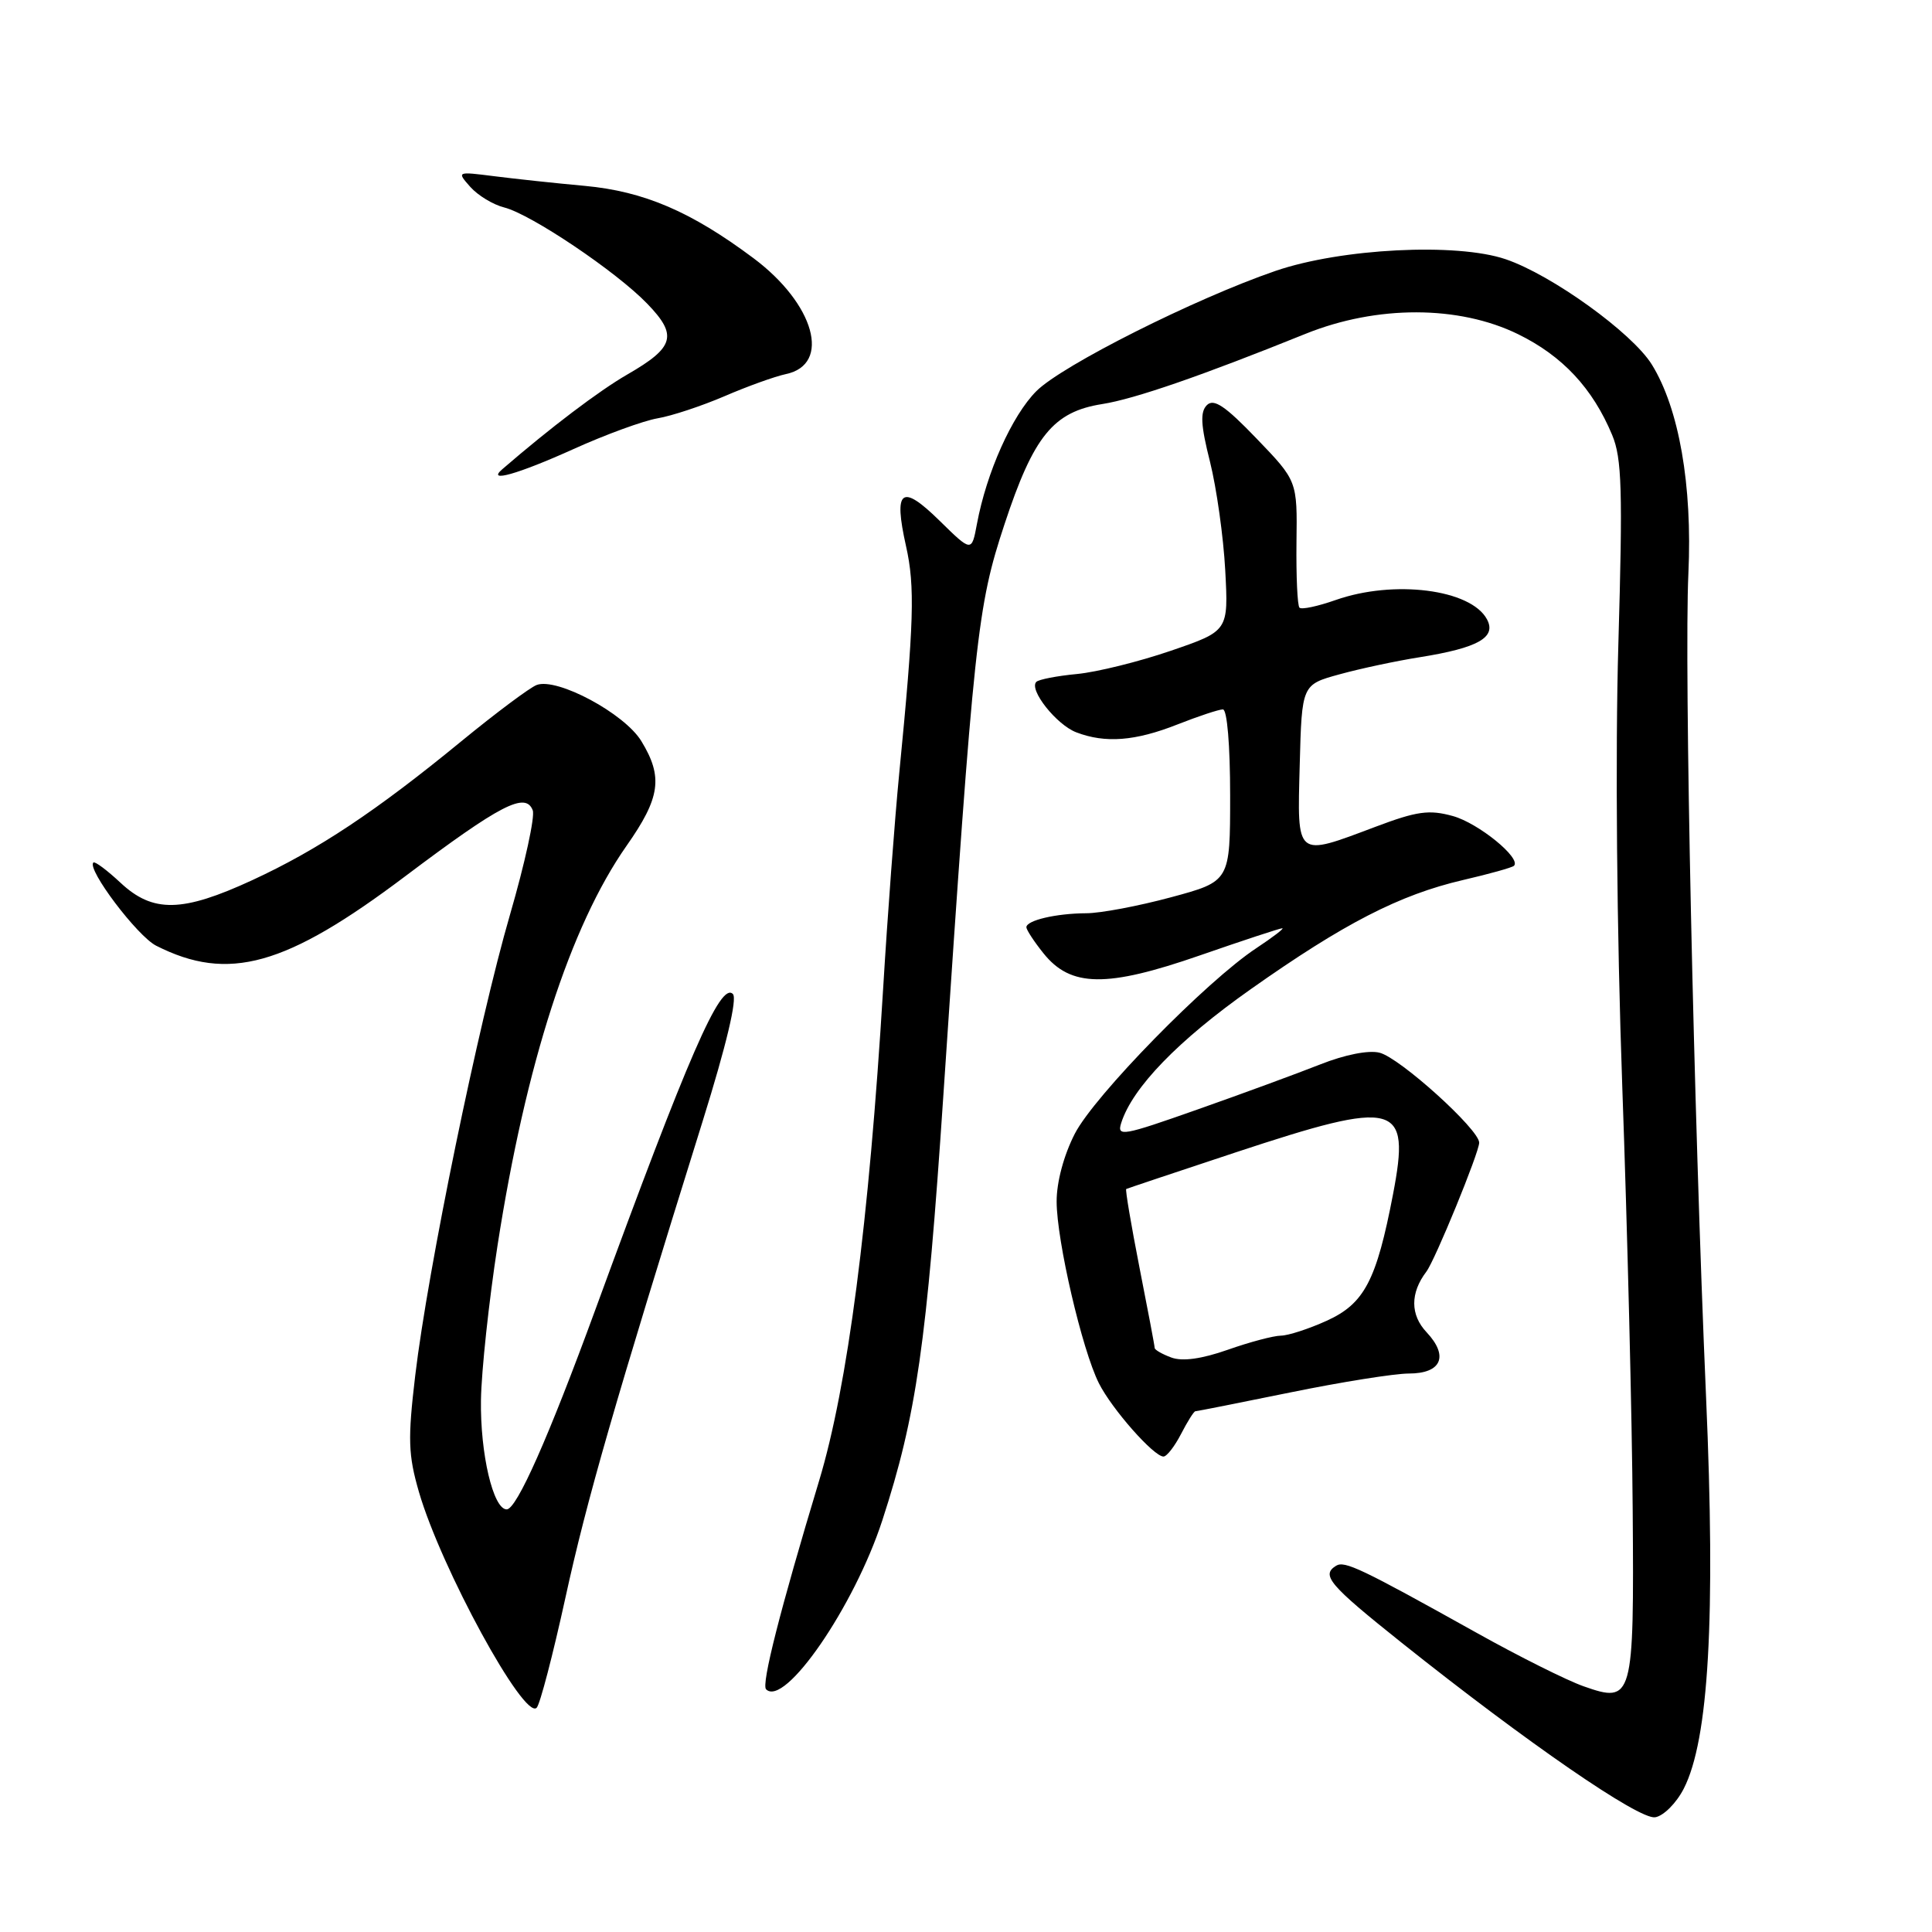 <?xml version="1.0" encoding="UTF-8" standalone="no"?>
<!DOCTYPE svg PUBLIC "-//W3C//DTD SVG 1.1//EN" "http://www.w3.org/Graphics/SVG/1.1/DTD/svg11.dtd" >
<svg xmlns="http://www.w3.org/2000/svg" xmlns:xlink="http://www.w3.org/1999/xlink" version="1.1" viewBox="0 0 256 256">
 <g >
 <path fill="currentColor"
d=" M 223.11 237.00 C 226.42 230.52 227.34 214.40 226.06 185.07 C 224.42 147.28 223.15 88.36 223.72 76.00 C 224.26 64.30 222.48 54.13 218.88 48.31 C 216.29 44.12 205.63 36.43 199.51 34.35 C 193.02 32.14 177.71 32.91 169.00 35.90 C 158.37 39.55 140.73 48.41 137.32 51.83 C 134.10 55.06 130.73 62.57 129.45 69.42 C 128.75 73.17 128.75 73.17 124.49 68.99 C 119.44 64.03 118.37 64.84 120.05 72.35 C 121.26 77.72 121.11 82.48 119.15 102.50 C 118.56 108.55 117.60 121.38 117.02 131.00 C 115.14 161.98 112.32 183.69 108.53 196.23 C 103.38 213.28 100.86 223.19 101.51 223.84 C 103.96 226.29 113.19 212.88 116.91 201.46 C 121.43 187.59 122.80 178.06 125.01 145.00 C 129.08 84.16 129.48 80.44 133.10 69.47 C 136.96 57.77 139.57 54.56 146.05 53.54 C 150.33 52.87 159.26 49.78 173.00 44.23 C 182.45 40.42 193.31 40.44 201.15 44.28 C 207.04 47.16 211.04 51.45 213.62 57.64 C 214.91 60.72 215.03 64.96 214.44 85.39 C 214.02 99.82 214.23 123.35 214.96 144.00 C 215.64 162.97 216.26 188.21 216.34 200.09 C 216.53 225.18 216.37 225.75 209.83 223.44 C 207.61 222.66 201.23 219.47 195.65 216.35 C 180.32 207.80 178.17 206.78 177.04 207.47 C 175.02 208.72 176.10 209.99 185.75 217.69 C 202.36 230.93 217.16 241.12 219.31 240.80 C 220.42 240.63 222.12 238.93 223.11 237.00 Z  M 74.92 211.71 C 77.76 198.71 81.40 186.08 93.10 148.58 C 96.25 138.48 97.72 132.32 97.11 131.71 C 95.47 130.07 91.23 139.81 78.90 173.50 C 72.67 190.51 68.46 200.00 67.14 200.00 C 65.35 200.00 63.62 192.62 63.73 185.50 C 63.79 181.65 64.78 172.43 65.93 165.00 C 69.67 140.96 75.56 122.73 83.01 112.09 C 87.50 105.70 87.89 102.97 84.98 98.20 C 82.75 94.54 73.84 89.76 71.12 90.76 C 70.23 91.09 65.73 94.45 61.13 98.22 C 49.81 107.51 42.14 112.60 33.44 116.62 C 24.16 120.91 20.27 120.99 15.97 116.97 C 14.18 115.30 12.57 114.10 12.37 114.29 C 11.49 115.17 18.19 124.04 20.69 125.31 C 30.26 130.16 37.86 128.04 53.72 116.09 C 66.33 106.60 69.64 104.89 70.59 107.37 C 70.91 108.19 69.55 114.41 67.58 121.19 C 63.41 135.53 56.69 168.20 55.02 182.26 C 54.02 190.70 54.09 192.78 55.51 197.69 C 58.45 207.80 69.45 227.95 71.11 226.29 C 71.55 225.85 73.26 219.29 74.92 211.71 Z  M 156.50 190.00 C 157.35 188.35 158.20 187.00 158.39 187.00 C 158.57 187.00 164.25 185.88 171.00 184.50 C 177.75 183.12 184.80 182.00 186.67 182.00 C 191.01 182.00 192.00 179.70 189.03 176.53 C 186.86 174.23 186.85 171.33 189.00 168.50 C 190.15 166.99 196.00 152.70 196.00 151.41 C 196.00 149.66 185.49 140.16 182.80 139.49 C 181.36 139.12 178.19 139.75 174.94 141.04 C 171.95 142.22 164.65 144.91 158.71 147.00 C 148.74 150.52 147.97 150.66 148.57 148.79 C 150.05 144.12 156.12 137.85 165.72 131.08 C 178.09 122.35 185.44 118.57 193.85 116.61 C 197.35 115.80 200.39 114.95 200.61 114.72 C 201.61 113.72 195.89 109.06 192.51 108.13 C 189.37 107.26 187.76 107.48 182.27 109.55 C 171.62 113.56 171.89 113.77 172.22 101.36 C 172.50 90.72 172.50 90.72 177.50 89.35 C 180.25 88.59 185.04 87.57 188.15 87.08 C 195.85 85.85 198.32 84.46 197.03 82.06 C 194.90 78.08 184.69 76.79 176.97 79.51 C 174.61 80.34 172.46 80.80 172.19 80.52 C 171.91 80.25 171.74 76.35 171.79 71.87 C 171.90 63.72 171.90 63.72 166.50 58.11 C 162.35 53.79 160.84 52.77 159.92 53.68 C 159.01 54.59 159.10 56.31 160.33 61.18 C 161.20 64.66 162.11 71.12 162.35 75.56 C 162.78 83.61 162.78 83.61 155.14 86.23 C 150.94 87.67 145.34 89.06 142.70 89.31 C 140.06 89.56 137.64 90.03 137.32 90.35 C 136.29 91.37 140.00 96.05 142.62 97.04 C 146.46 98.51 150.43 98.20 156.00 96.00 C 158.79 94.90 161.51 94.00 162.04 94.00 C 162.60 94.00 163.00 98.76 163.00 105.39 C 163.00 116.78 163.00 116.78 155.18 118.89 C 150.88 120.05 145.82 121.01 143.93 121.01 C 139.95 121.03 136.00 121.95 136.00 122.87 C 136.01 123.21 137.02 124.77 138.26 126.31 C 141.87 130.83 146.63 130.89 158.98 126.60 C 164.68 124.62 169.60 123.00 169.91 123.00 C 170.21 123.00 168.67 124.18 166.48 125.63 C 159.88 129.98 145.01 145.18 142.42 150.22 C 140.96 153.06 140.00 156.64 140.01 159.22 C 140.02 164.41 143.38 178.86 145.61 183.29 C 147.33 186.71 152.88 193.00 154.17 193.00 C 154.60 193.00 155.65 191.65 156.50 190.00 Z  M 76.00 59.50 C 80.26 57.57 85.27 55.75 87.13 55.43 C 88.98 55.12 92.97 53.80 96.00 52.50 C 99.03 51.19 102.68 49.88 104.13 49.57 C 110.19 48.30 107.95 40.27 99.84 34.21 C 91.57 28.03 85.34 25.36 77.50 24.63 C 73.65 24.28 68.25 23.70 65.50 23.35 C 60.52 22.72 60.51 22.72 62.32 24.77 C 63.33 25.90 65.34 27.12 66.81 27.49 C 70.35 28.38 81.69 36.00 85.78 40.26 C 89.82 44.44 89.37 46.02 83.16 49.60 C 79.36 51.79 72.94 56.66 66.55 62.18 C 64.42 64.02 68.65 62.82 76.00 59.50 Z  M 155.21 179.88 C 153.99 179.43 153.00 178.86 153.00 178.61 C 153.00 178.35 152.09 173.55 150.98 167.92 C 149.88 162.30 149.09 157.63 149.23 157.55 C 149.38 157.47 155.90 155.29 163.72 152.70 C 185.18 145.61 186.91 146.07 184.59 158.21 C 182.39 169.68 180.79 172.74 175.79 175.01 C 173.43 176.08 170.70 176.97 169.73 176.98 C 168.75 176.99 165.58 177.83 162.69 178.85 C 159.22 180.07 156.67 180.42 155.21 179.88 Z "/>
</g>
</svg>
